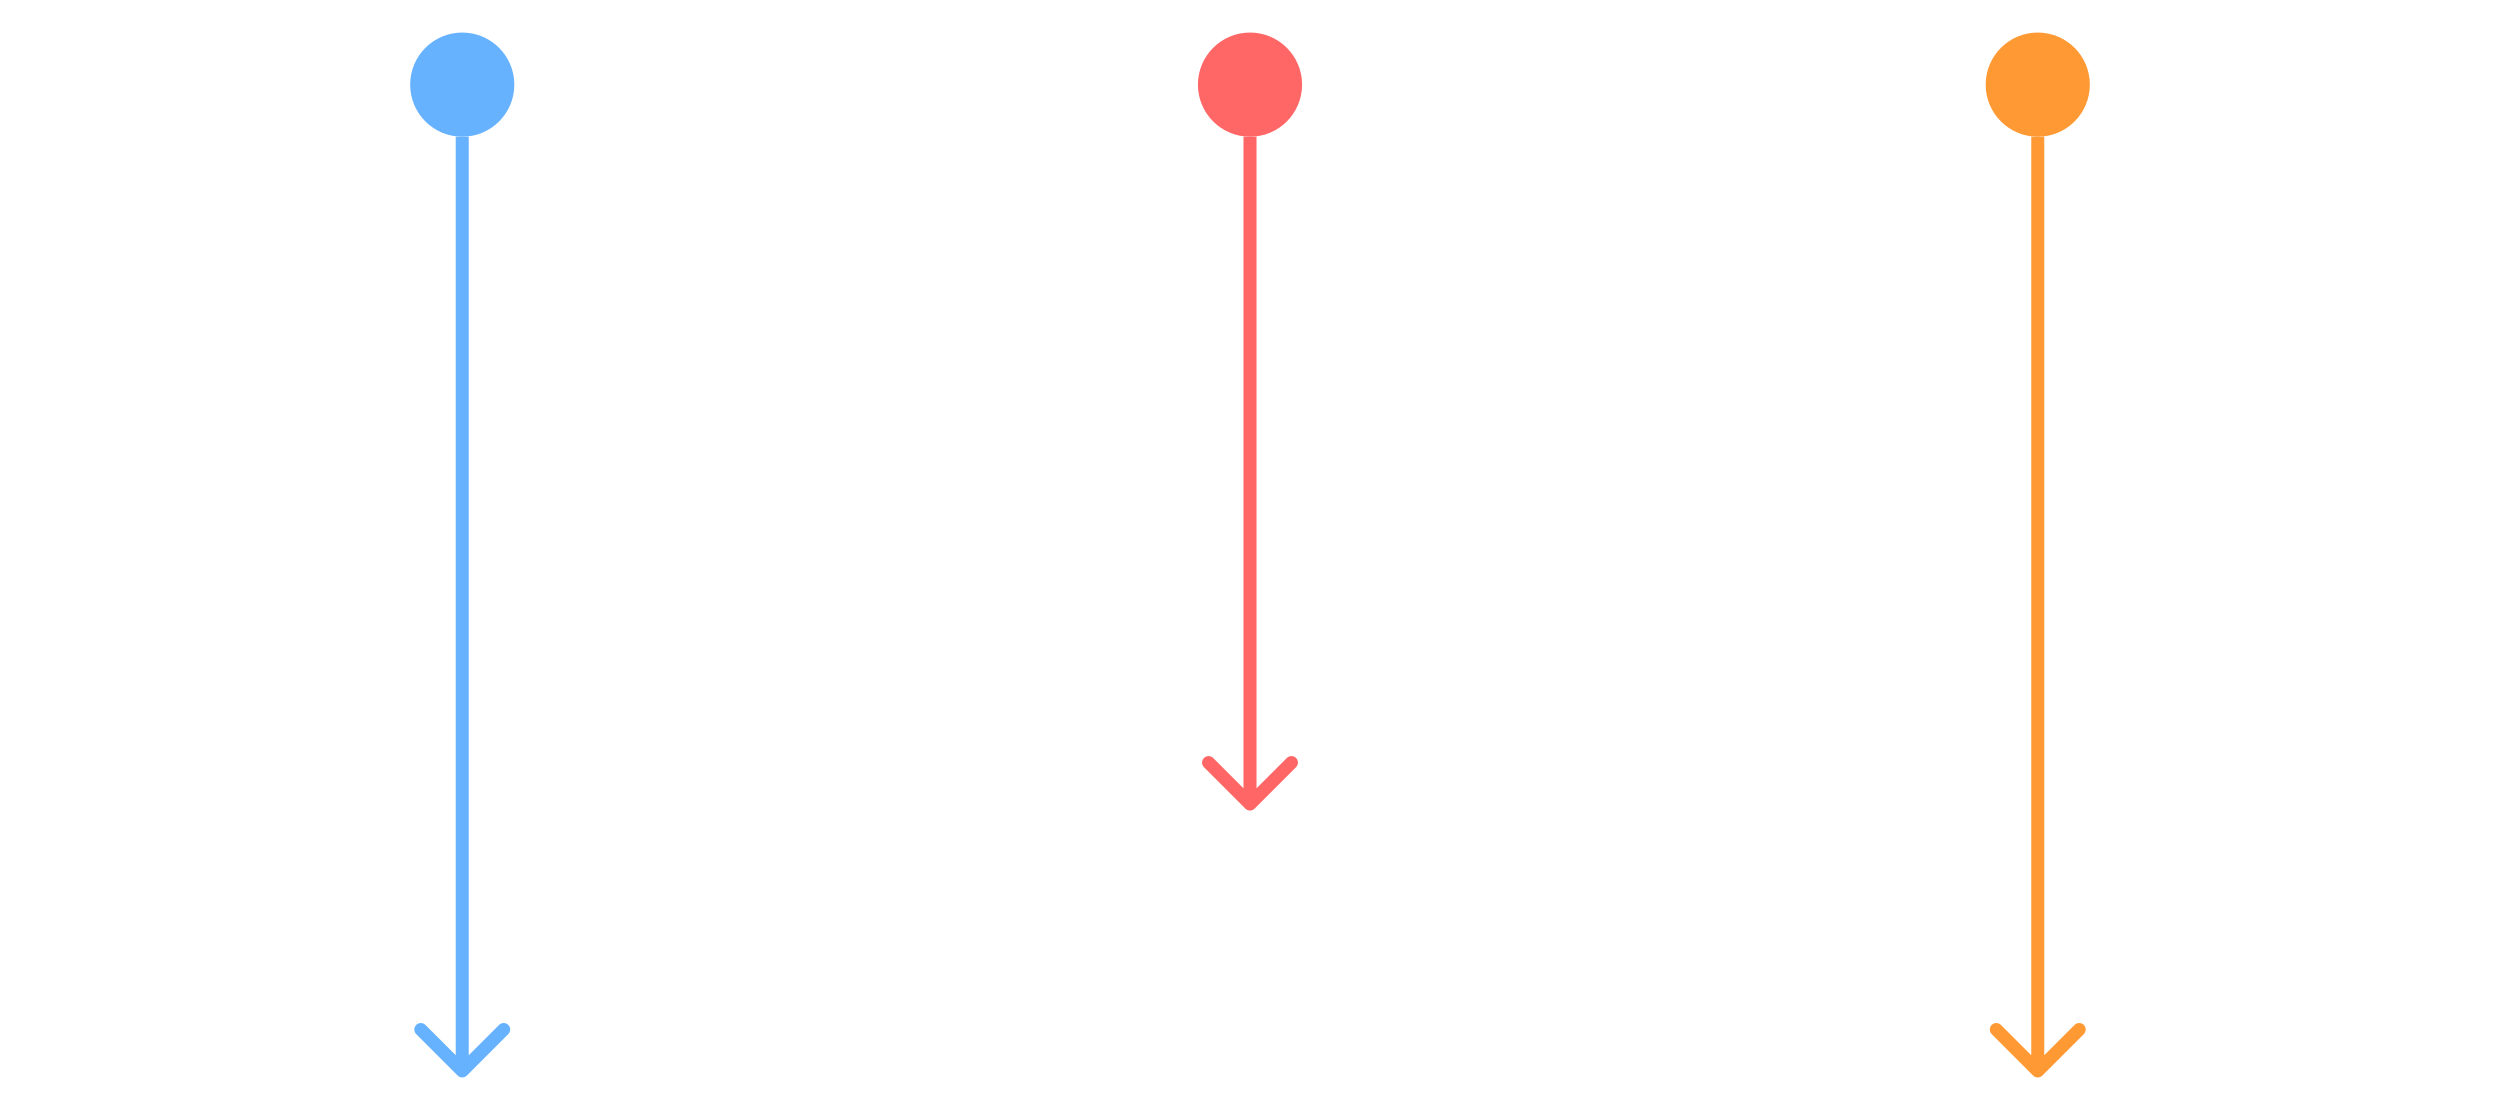 <svg width="768" height="340" viewBox="0 0 768 340" fill="none" xmlns="http://www.w3.org/2000/svg">
<circle cx="142" cy="26" r="16" fill="#66B2FF"/>
<circle cx="384" cy="26" r="16" fill="#FF6666"/>
<circle cx="626" cy="26" r="16" fill="#FF9933"/>
<path d="M140.586 330.414C141.367 331.195 142.633 331.195 143.414 330.414L156.142 317.686C156.923 316.905 156.923 315.639 156.142 314.858C155.361 314.077 154.095 314.077 153.314 314.858L142 326.172L130.686 314.858C129.905 314.077 128.639 314.077 127.858 314.858C127.077 315.639 127.077 316.905 127.858 317.686L140.586 330.414ZM140 42V329H144V42H140Z" fill="#66B2FF"/>
<path d="M382.586 248.414C383.367 249.195 384.633 249.195 385.414 248.414L398.142 235.686C398.923 234.905 398.923 233.639 398.142 232.858C397.361 232.077 396.095 232.077 395.314 232.858L384 244.172L372.686 232.858C371.905 232.077 370.639 232.077 369.858 232.858C369.077 233.639 369.077 234.905 369.858 235.686L382.586 248.414ZM382 42V247H386V42H382Z" fill="#FF6665"/>
<path d="M624.586 330.414C625.367 331.195 626.633 331.195 627.414 330.414L640.142 317.686C640.923 316.905 640.923 315.639 640.142 314.858C639.361 314.077 638.095 314.077 637.314 314.858L626 326.172L614.686 314.858C613.905 314.077 612.639 314.077 611.858 314.858C611.077 315.639 611.077 316.905 611.858 317.686L624.586 330.414ZM624 42V329H628V42H624Z" fill="#FF9933"/>
</svg>
